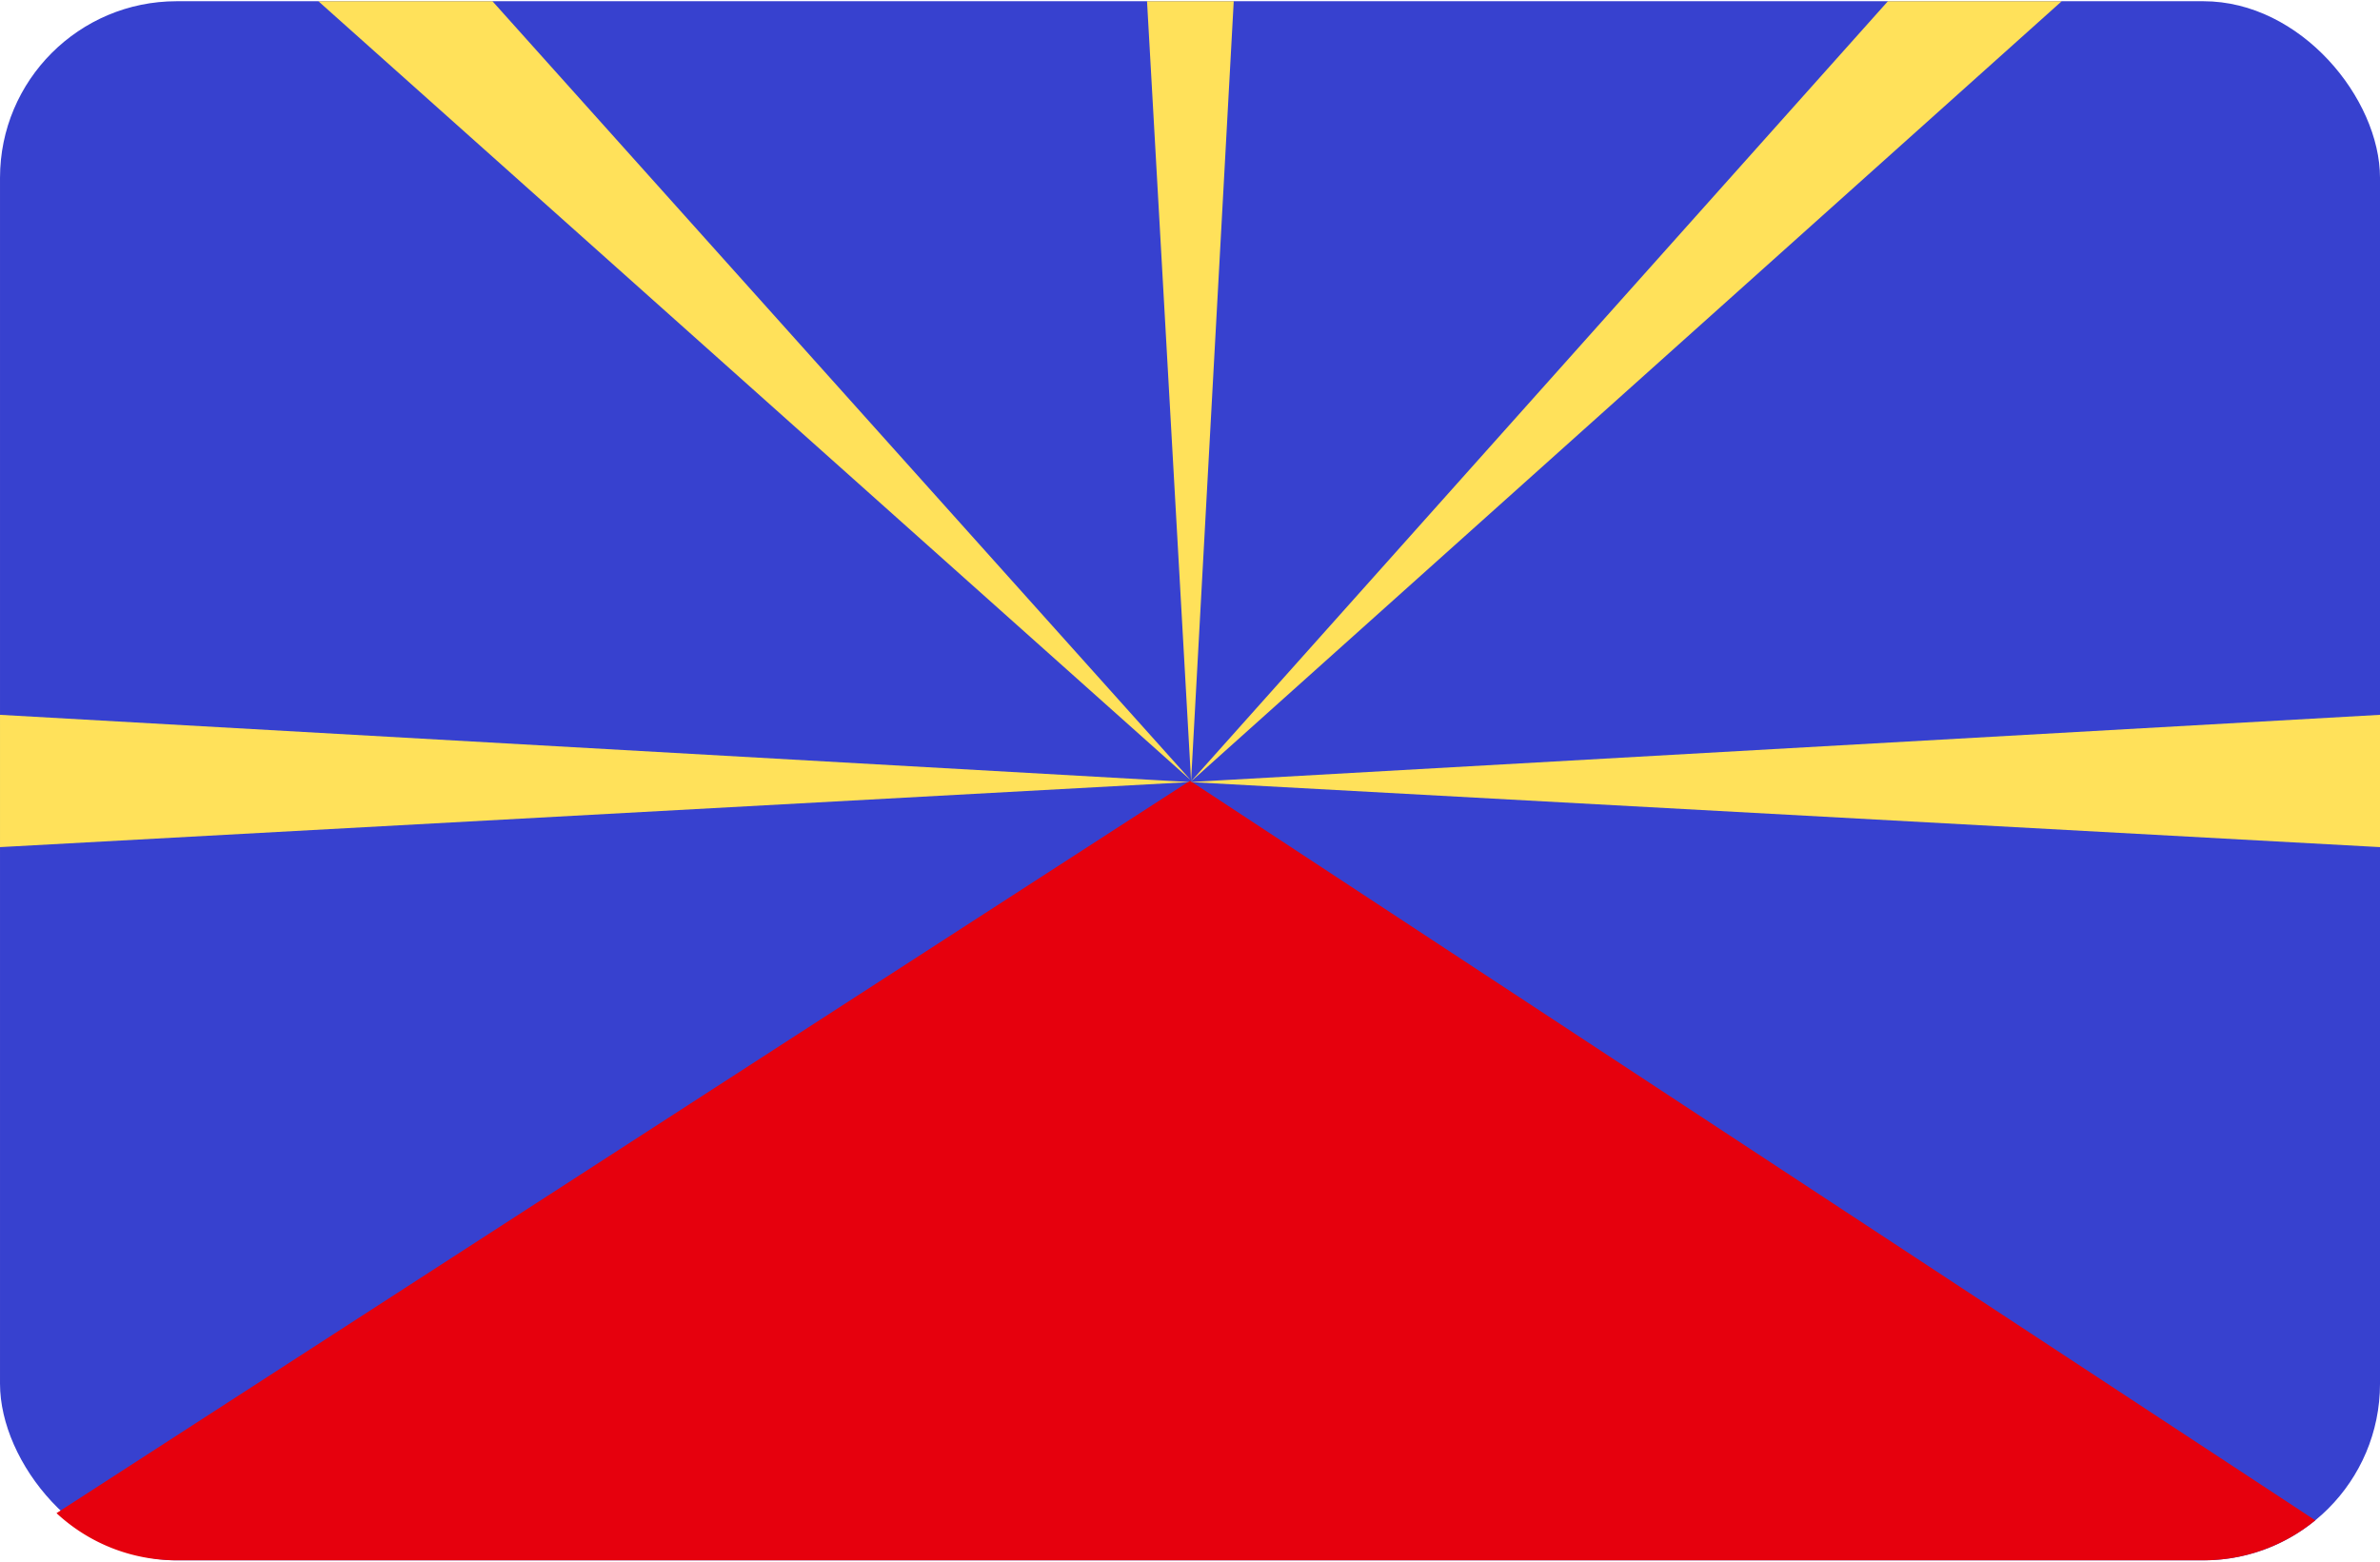 <svg width="512" height="336" xmlns="http://www.w3.org/2000/svg">
  <g transform="translate(.002 .264)" fill-rule="nonzero" fill="none">
    <rect fill="#3741CF" width="512" height="335.448" rx="38"/>
    <path d="M256 167.724l242.077 159.125A37.843 37.843 0 01474 335.448H38c-9.982 0-19.065-3.849-25.846-10.143L256 167.724z" fill="#E6000D"/>
    <path d="M0 153.537L256 168 0 182v-28.463zm512 0V182l-256-14 256-14.463zM443.526 0L256.164 167.932 406.136 0h37.39zm-178.12 0l-9.175 167.769-9.478-167.77h18.653zM105.938 0l150.226 167.605L68.486 0h37.452z" fill="#FFE15A"/>
  </g>
</svg>